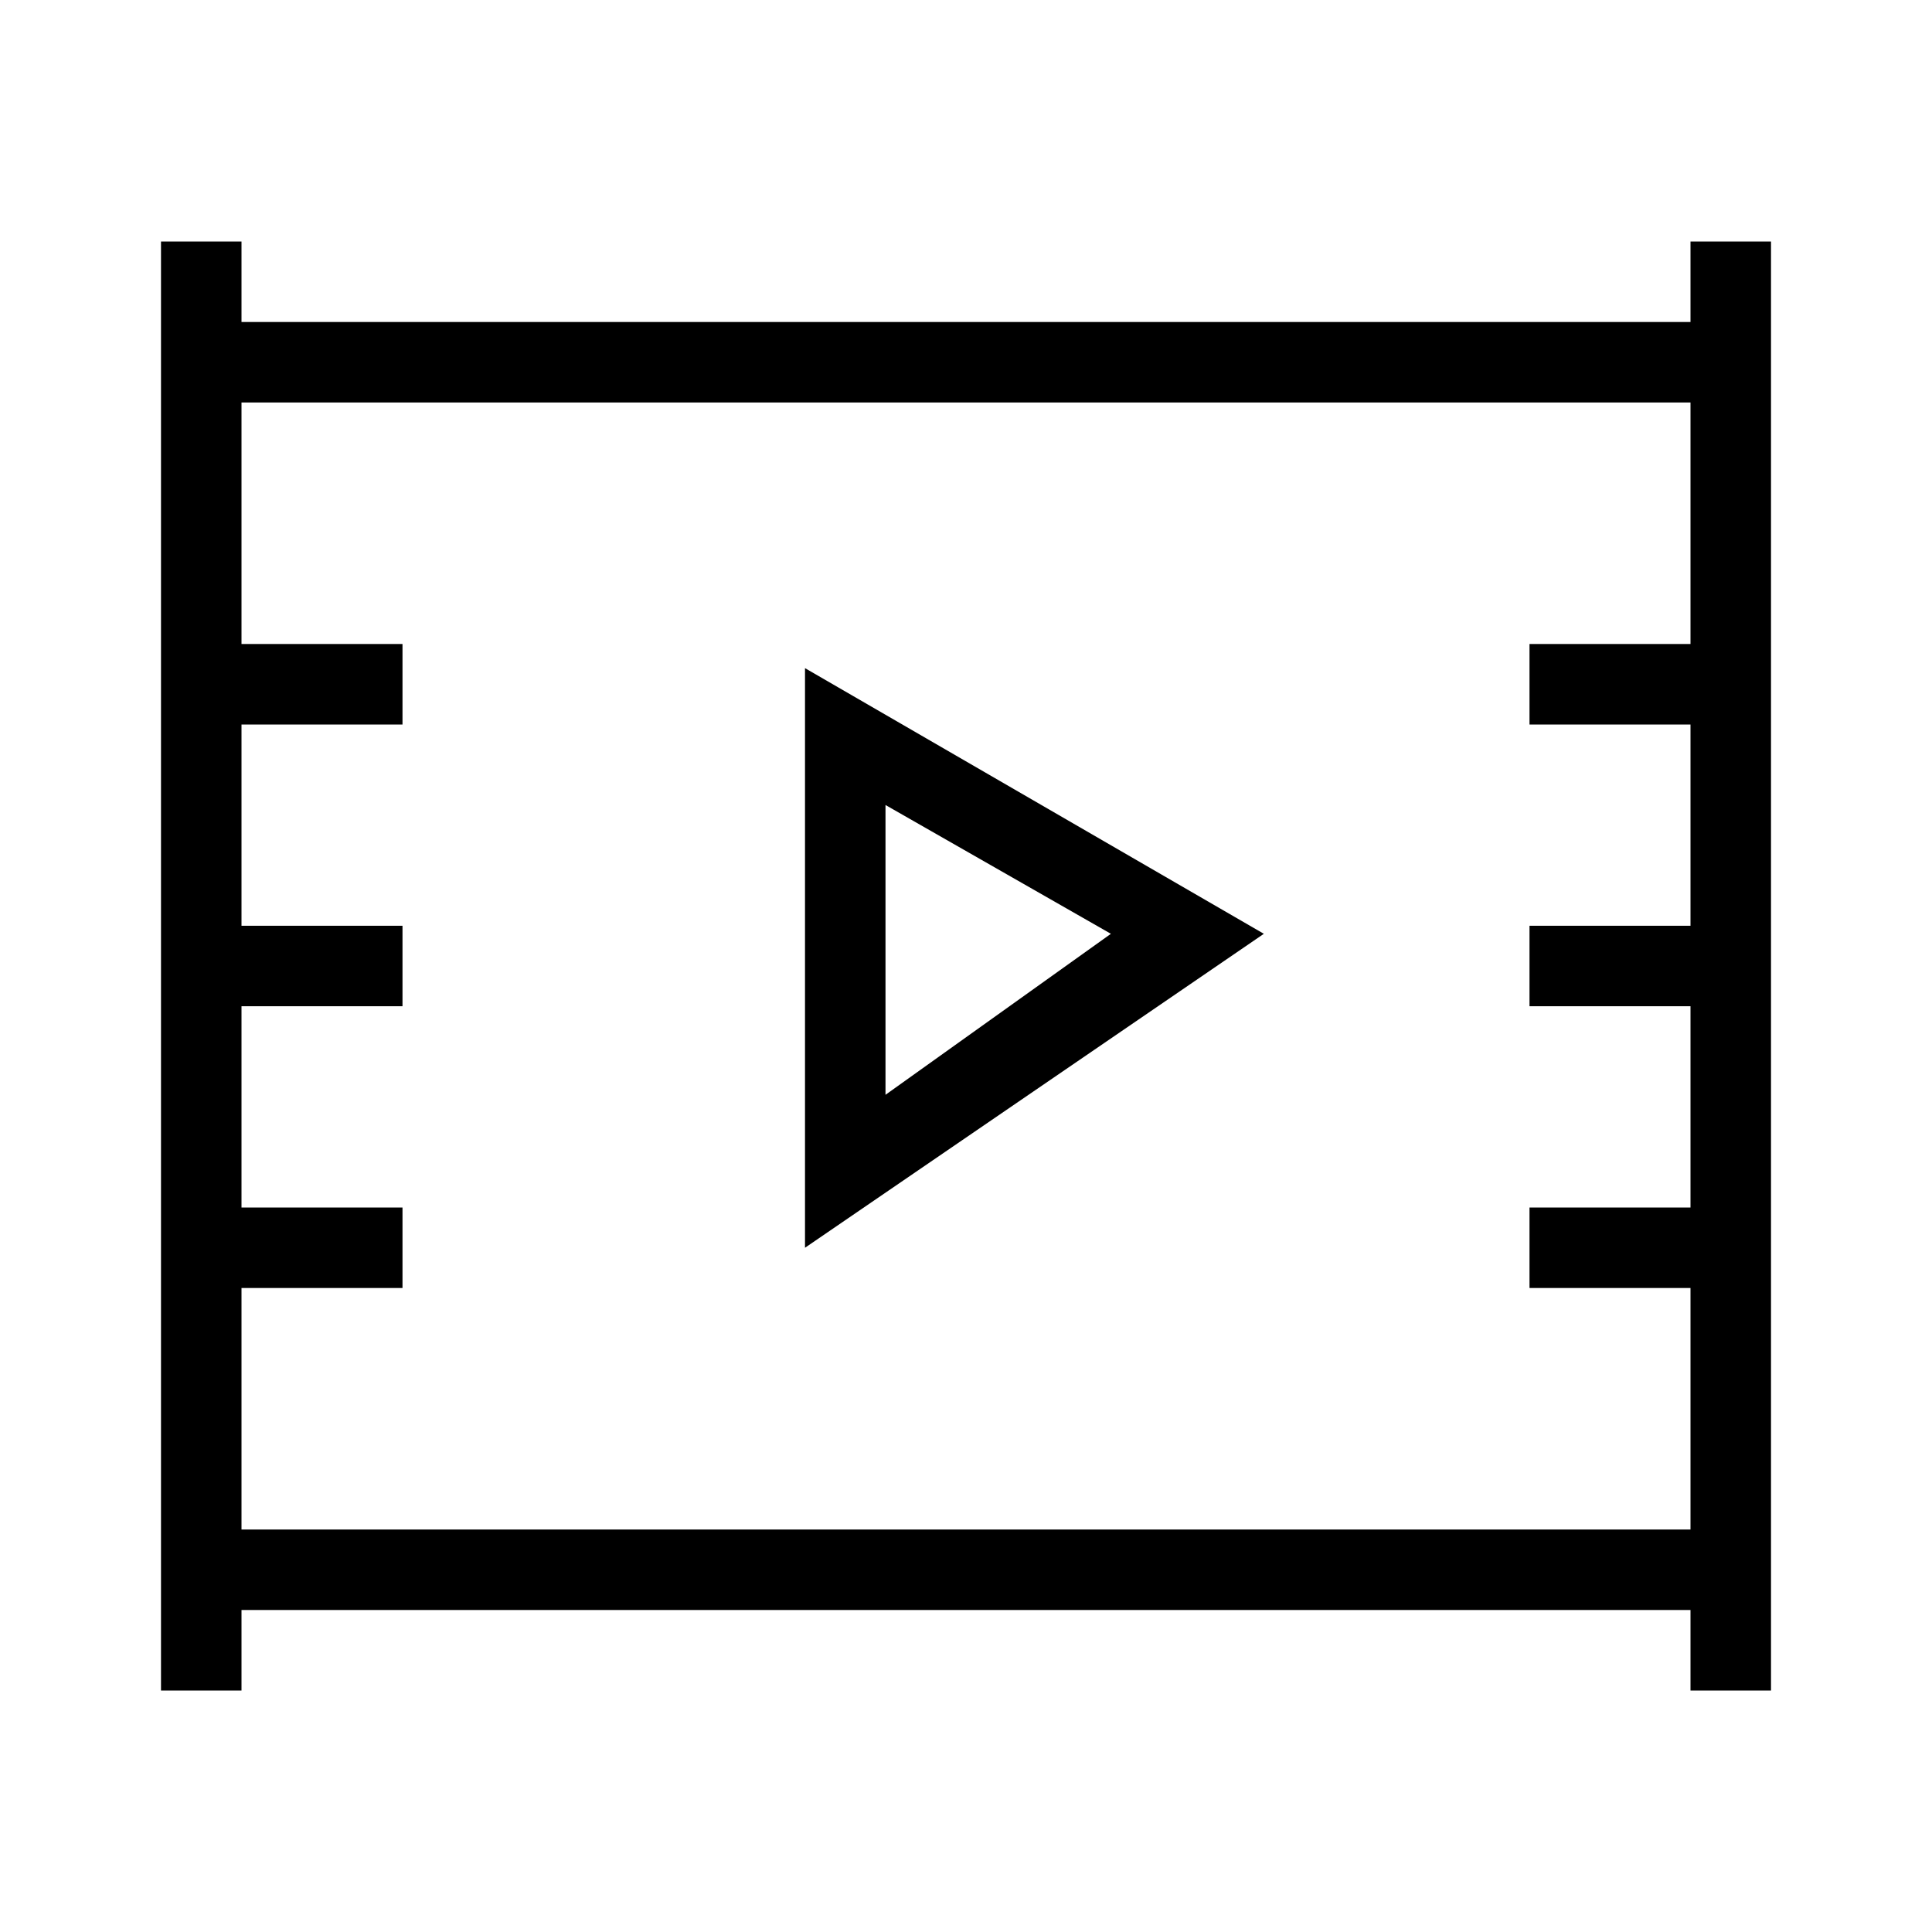 <?xml version="1.0" encoding="utf-8"?>
<!-- Generator: Adobe Illustrator 20.0.0, SVG Export Plug-In . SVG Version: 6.00 Build 0)  -->
<svg version="1.1" id="eds-icon--media_svg"
	 xmlns="http://www.w3.org/2000/svg" xmlns:xlink="http://www.w3.org/1999/xlink" x="0px" y="0px" viewBox="0 0 24 24"
	 enable-background="new 0 0 24 24" xml:space="preserve">
<path id="eds-icon--media_base" fill-rule="evenodd" clip-rule="evenodd" d="M3,5h18v3h-2v1h2v2.5h-2v1h2V15h-2v1h2
	v3H3v-3h2v-1H3v-2.5h2v-1H3V9h2V8H3V5z M21,3v1H3V3H2v1v1v3v1v2.5v1V15v1v3v1v1h1v-1h18v1h1V3H21z"/>
<path id="eds-icon--media_play" fill-rule="evenodd" clip-rule="evenodd" d="M10,8.3v7.2l5.7-3.9L10,8.3z M11,10
	L11,10l2.8,1.6l-2.8,2V10z"/>
</svg>
